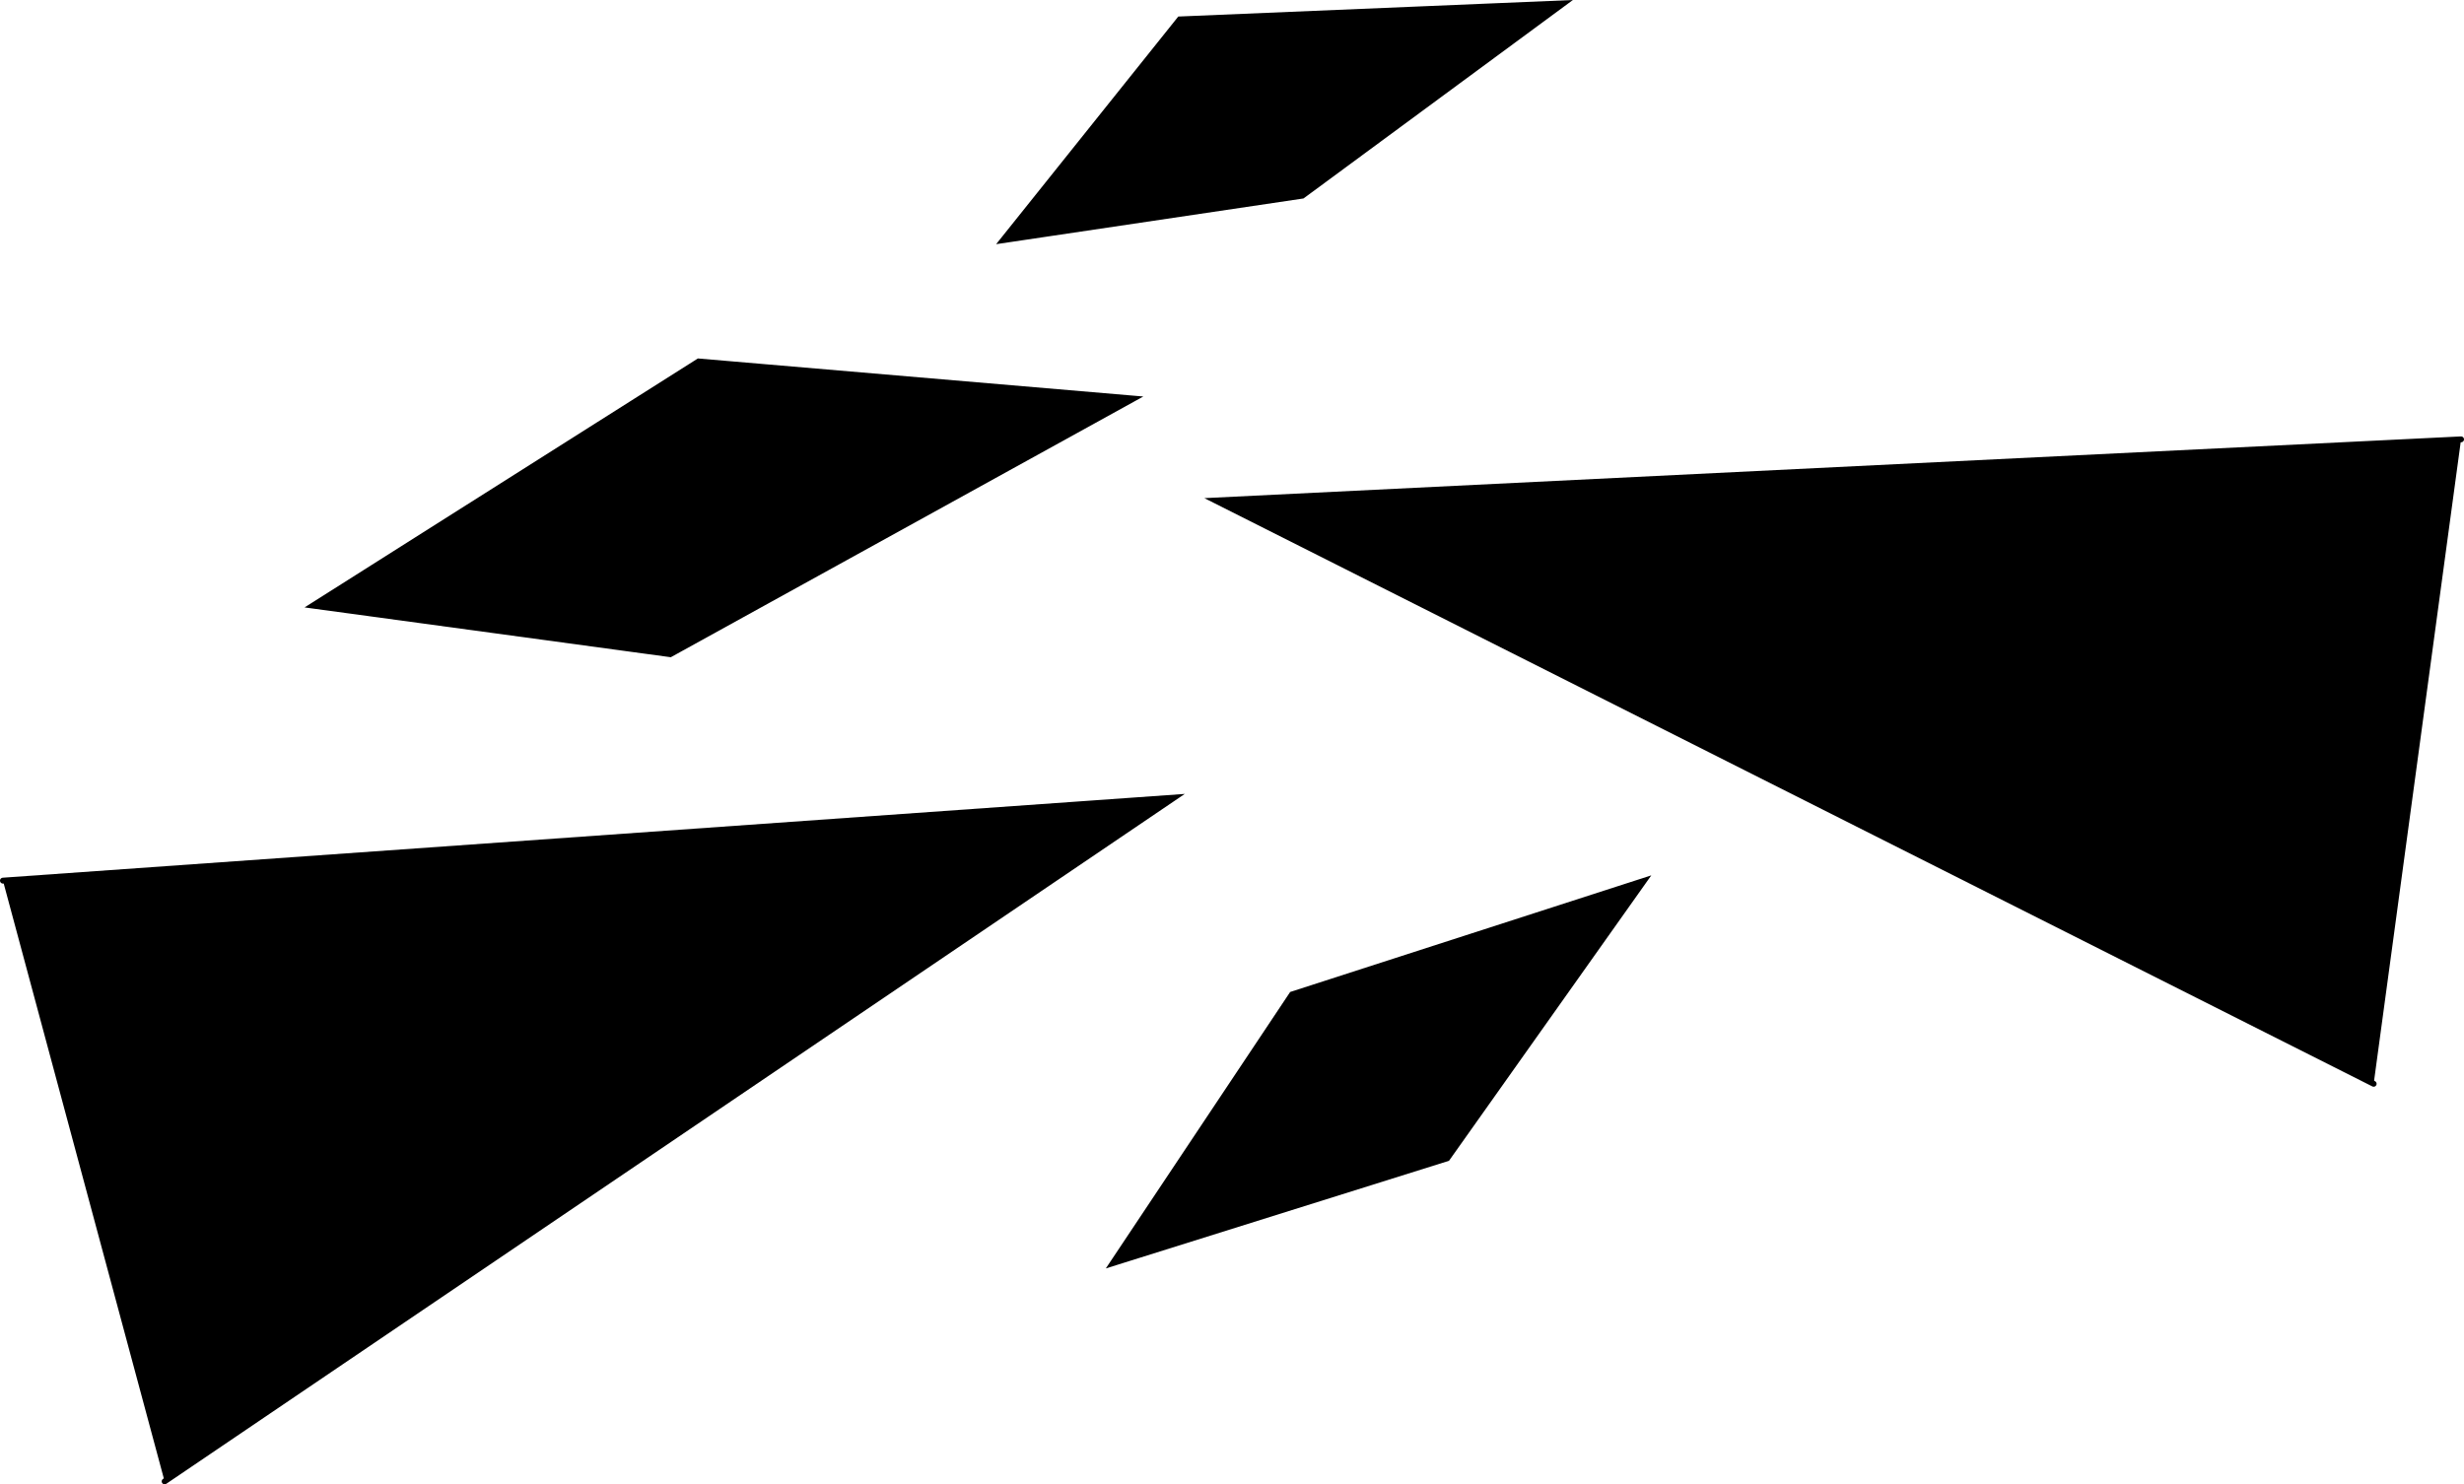<svg version="1.1" xmlns="http://www.w3.org/2000/svg" xmlns:xlink="http://www.w3.org/1999/xlink" width="210.065" height="126.569" viewBox="0,0,210.065,126.569"><g transform="translate(-142.755,-114.485)"><g data-paper-data="{&quot;isPaintingLayer&quot;:true}" fill="#000000" fill-rule="nonzero" stroke="#000000" stroke-width="0.5" stroke-linecap="round" stroke-linejoin="miter" stroke-miterlimit="10" stroke-dasharray="" stroke-dashoffset="0" style="mix-blend-mode: normal"><path d="M202.316,145.307l37.07,3.167l-39.491,21.795l-30.463,-4.144z"/><path d="M352.57,151.949l-106.179,5.216l98.728,49.737"/><path d="M143.005,189.578l99.846,-7.079l-86.061,58.306"/><path d="M276.045,114.769l-32.713,1.371l-15.061,18.826l25.513,-3.795z"/><path d="M282.897,189.597l-29.991,9.687l-15.275,22.912l28.501,-8.941z"/></g></g></svg><!--rotationCenter:97.2445299976724:65.514882148894-->